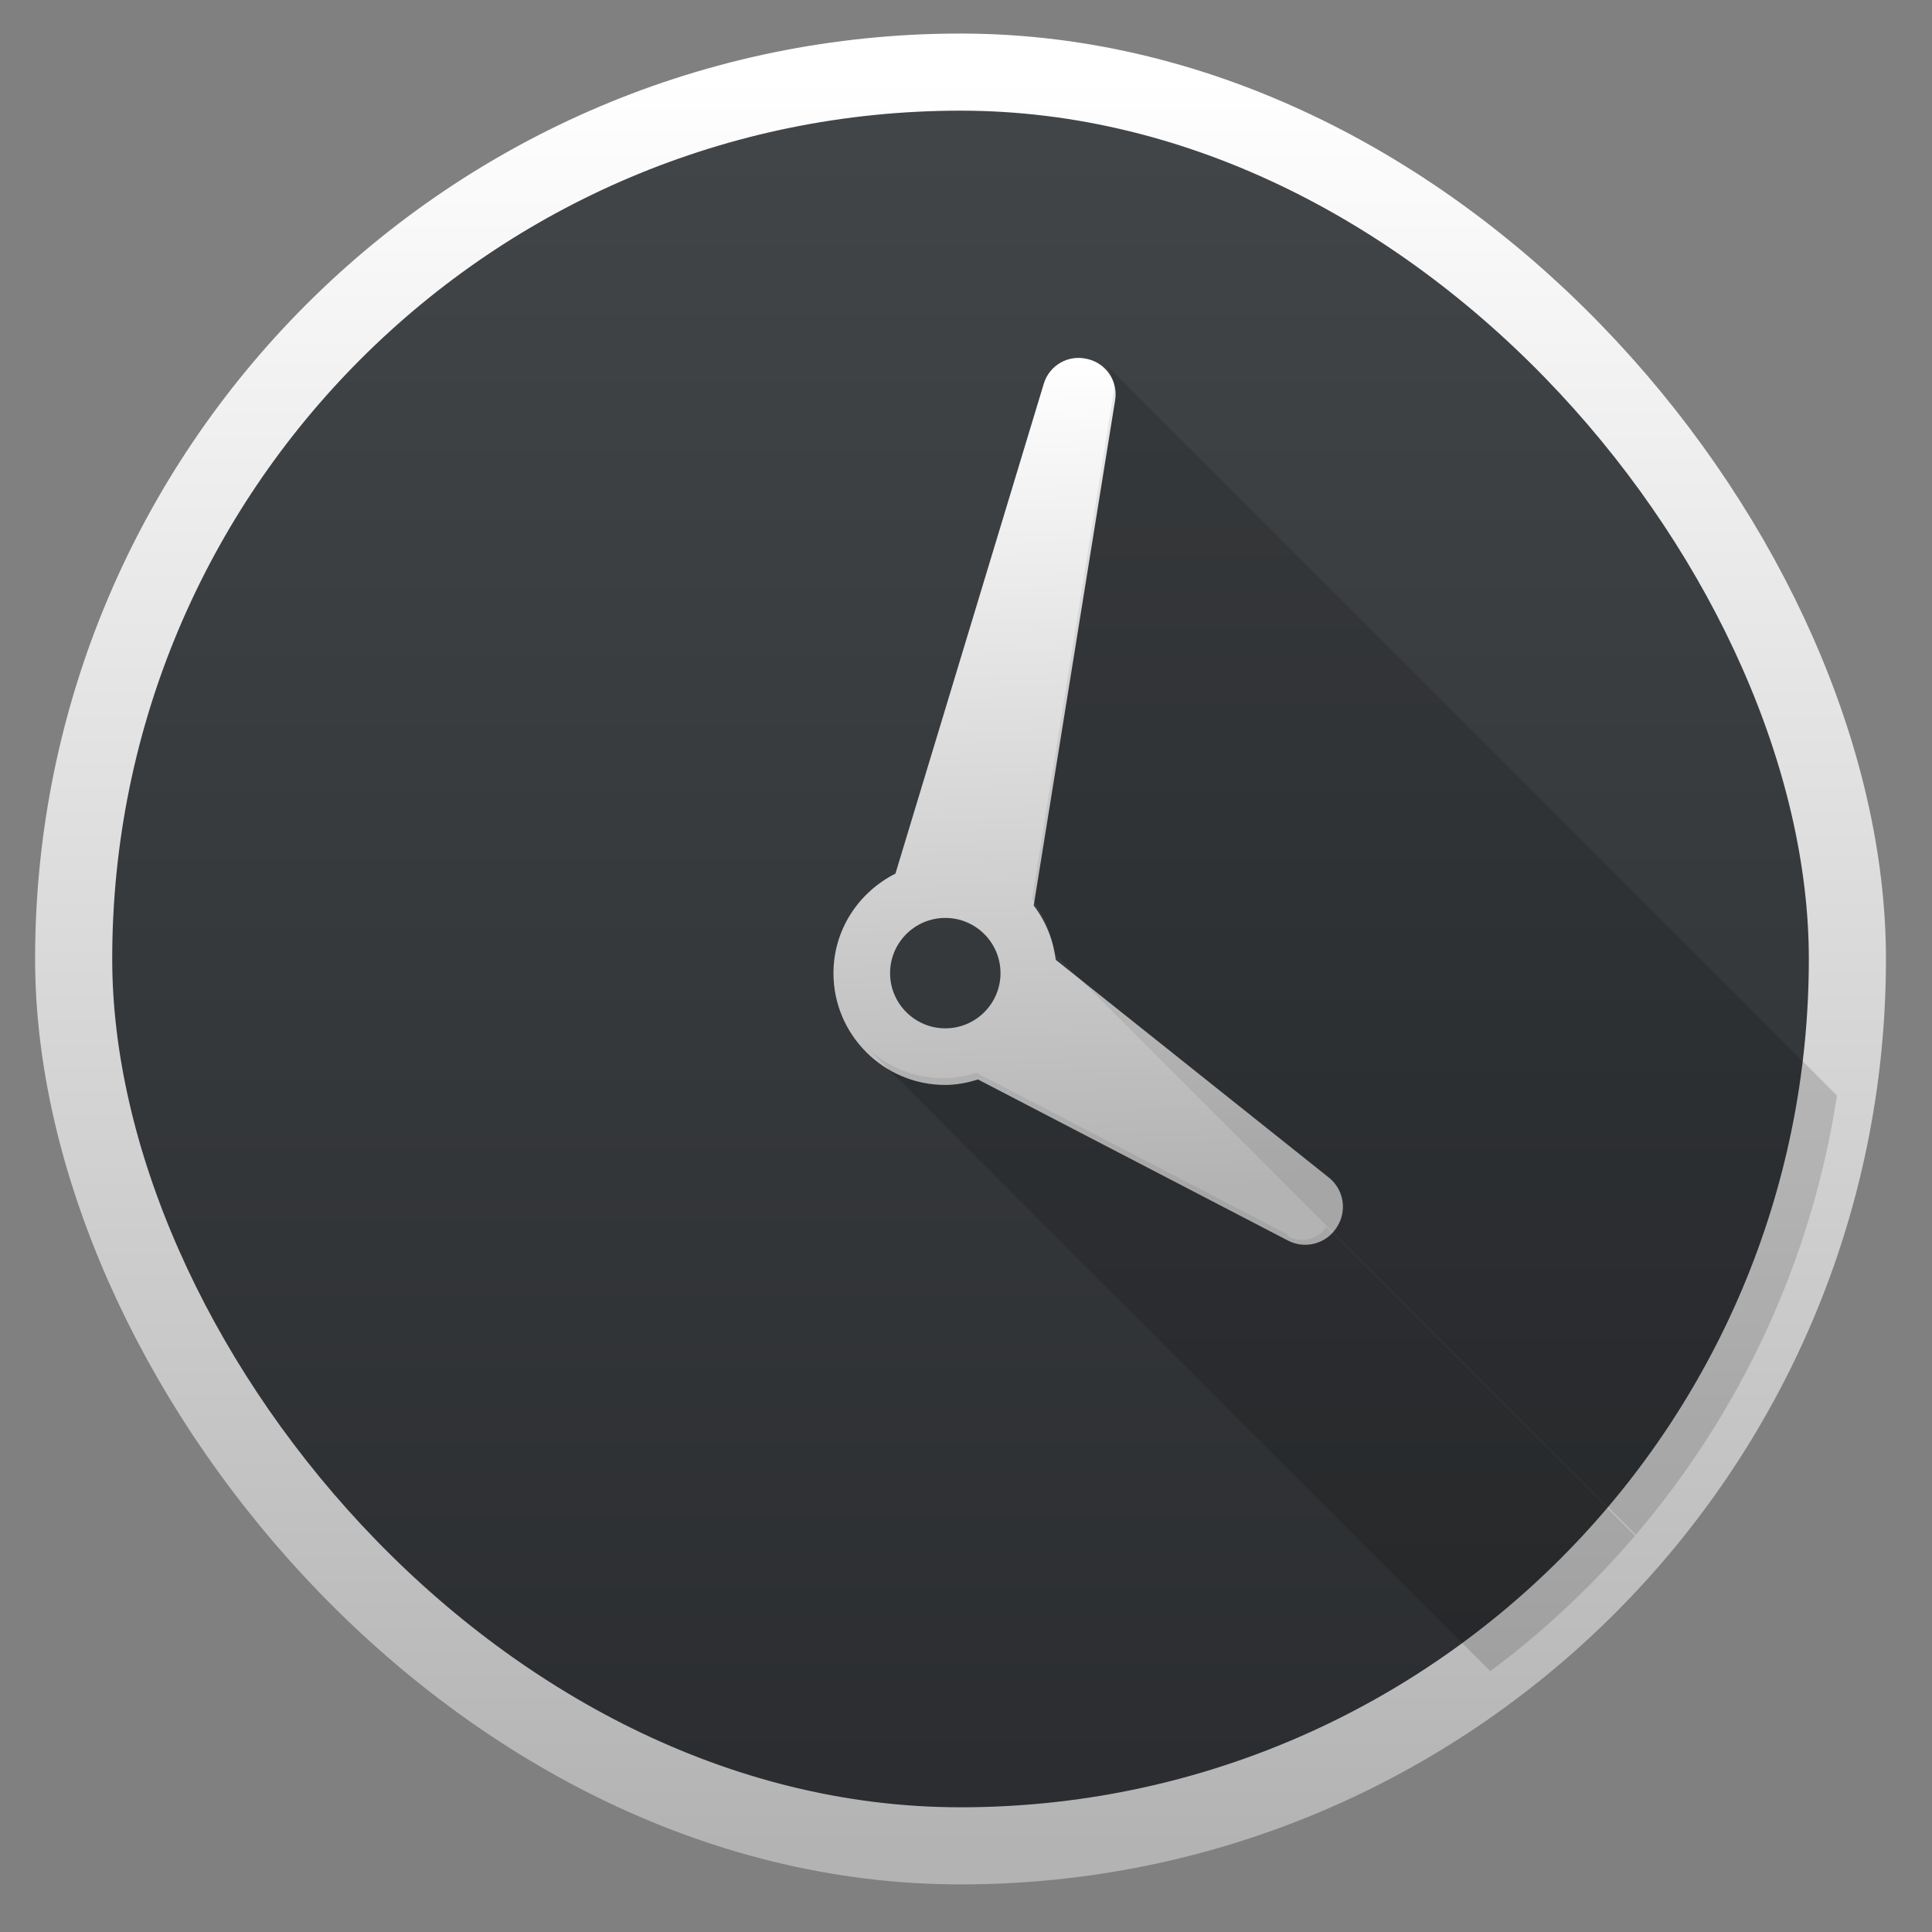 <?xml version="1.0" encoding="UTF-8" standalone="no"?>
<!-- Created with Inkscape (http://www.inkscape.org/) -->

<svg
   xmlns:dc="http://purl.org/dc/elements/1.1/"
   xmlns:cc="http://creativecommons.org/ns#"
   xmlns:rdf="http://www.w3.org/1999/02/22-rdf-syntax-ns#"
   xmlns:svg="http://www.w3.org/2000/svg"
   xmlns="http://www.w3.org/2000/svg"
   xmlns:xlink="http://www.w3.org/1999/xlink"
   xmlns:sodipodi="http://sodipodi.sourceforge.net/DTD/sodipodi-0.dtd"
   xmlns:inkscape="http://www.inkscape.org/namespaces/inkscape"
   width="48"
   height="48"
   id="svg5453"
   version="1.1"
   inkscape:version="0.91 r13725"
   sodipodi:docname="preferences-system-time.svg">
  <rect width="100%" height="100%" fill="#808080" stroke="none"/>
  <sodipodi:namedview
     id="base"
     pagecolor="#616161"
     bordercolor="#ffffff"
     borderopacity="1"
     inkscape:pageopacity="0"
     inkscape:pageshadow="2"
     inkscape:zoom="5.7452426"
     inkscape:cx="-0.096754979"
     inkscape:cy="16.549123"
     inkscape:document-units="px"
     inkscape:current-layer="layer1"
     showgrid="false"
     fit-margin-top="0"
     fit-margin-left="0"
     fit-margin-right="0"
     fit-margin-bottom="0"
     inkscape:window-width="1366"
     inkscape:window-height="712"
     inkscape:window-x="0"
     inkscape:window-y="28"
     inkscape:window-maximized="1"
     inkscape:showpageshadow="false"
     borderlayer="true"
     showguides="false">
    <inkscape:grid
       id="grid4063"
       type="xygrid" />
    <sodipodi:guide
       id="guide4148"
       orientation="-2.5000018e-07,1"
       position="1.1650391e-05,44" />
    <sodipodi:guide
       id="guide4150"
       orientation="-4,0"
       position="48,44" />
    <sodipodi:guide
       id="guide4152"
       orientation="0,-48"
       position="48,48" />
    <sodipodi:guide
       id="guide4154"
       orientation="4,0"
       position="1.1650391e-05,4" />
    <sodipodi:guide
       id="guide4156"
       orientation="0,48"
       position="1.1650391e-05,2.6367188e-05" />
    <sodipodi:guide
       id="guide4158"
       orientation="-4,0"
       position="48,2.6367188e-05" />
    <sodipodi:guide
       id="guide4160"
       orientation="0,-48"
       position="48,4" />
    <sodipodi:guide
       id="guide4162"
       orientation="0,-4"
       position="48,48" />
    <sodipodi:guide
       id="guide4164"
       orientation="48,0"
       position="44,48" />
    <sodipodi:guide
       id="guide4166"
       orientation="0,4"
       position="44,2.6367188e-05" />
    <sodipodi:guide
       id="guide4168"
       orientation="-48,0"
       position="48,2.6367188e-05" />
    <sodipodi:guide
       id="guide4170"
       orientation="0,-4"
       position="4,48" />
    <sodipodi:guide
       id="guide4172"
       orientation="48,0"
       position="4.2167969e-05,48" />
    <sodipodi:guide
       id="guide4174"
       orientation="0,4"
       position="4.2167969e-05,2.6367188e-05" />
    <sodipodi:guide
       id="guide4176"
       orientation="-48,0"
       position="4,2.6367188e-05" />
  </sodipodi:namedview>
  <defs
     id="defs5455">
    <linearGradient
       id="linearGradient4172"
       inkscape:collect="always">
      <stop
         id="stop4174"
         offset="0"
         style="stop-color:#b3b3b3;stop-opacity:1" />
      <stop
         id="stop4176"
         offset="1"
         style="stop-color:#ffffff;stop-opacity:1" />
    </linearGradient>
    <linearGradient
       inkscape:collect="always"
       id="linearGradient4159">
      <stop
         style="stop-color:#2a2c2f;stop-opacity:1"
         offset="0"
         id="stop4161" />
      <stop
         style="stop-color:#424649;stop-opacity:1"
         offset="1"
         id="stop4163" />
    </linearGradient>
    <linearGradient
       y2="517.798"
       x2="400.571"
       y1="545.798"
       x1="400.571"
       gradientTransform="matrix(1.643,0,0,1.643,-249.511,-349.871)"
       gradientUnits="userSpaceOnUse"
       id="linearGradient4224"
       xlink:href="#linearGradient4159"
       inkscape:collect="always" />
    <linearGradient
       gradientTransform="matrix(0.661,0,0,0.661,119.966,171.582)"
       gradientUnits="userSpaceOnUse"
       y2="509.331"
       x2="441.045"
       y1="542.054"
       x1="442.28"
       id="linearGradient4278"
       xlink:href="#linearGradient4172"
       inkscape:collect="always" />
    <linearGradient
       y2="517.798"
       x2="400.571"
       y1="545.798"
       x1="400.571"
       gradientTransform="matrix(1.643,0,0,1.643,-249.511,-349.871)"
       gradientUnits="userSpaceOnUse"
       id="linearGradient4170"
       xlink:href="#linearGradient4172"
       inkscape:collect="always" />
    <clipPath
       clipPathUnits="userSpaceOnUse"
       id="clipPath4436">
      <rect
         ry="22"
         y="453.236"
         x="426.299"
         height="44"
         width="44"
         id="rect4438"
         style="opacity:1;fill:url(#linearGradient4440);fill-opacity:1;stroke:none" />
    </clipPath>
    <linearGradient
       inkscape:collect="always"
       xlink:href="#linearGradient4159"
       id="linearGradient4440"
       gradientUnits="userSpaceOnUse"
       gradientTransform="matrix(1.571,0,0,1.571,-181.171,-360.447)"
       x1="400.571"
       y1="545.798"
       x2="400.571"
       y2="517.798" />
  </defs>
  <g
     transform="translate(-384.571,-499.798)"
     id="layer1"
     inkscape:groupmode="layer"
     inkscape:label="Layer 1">
    <g
       id="g3249"
       transform="matrix(0.958,0,0,0.958,17.024,21.825)">
      <rect
         ry="23"
         y="500.798"
         x="385.571"
         height="46"
         width="46"
         id="rect4222"
         style="opacity:1;fill:url(#linearGradient4224);fill-opacity:1;stroke:none" />
      <rect
         style="opacity:1;fill:none;fill-opacity:1;stroke:url(#linearGradient4170);stroke-width:2;stroke-miterlimit:4;stroke-dasharray:none"
         id="rect4168"
         width="46"
         height="46"
         x="385.571"
         y="500.798"
         ry="23" />
      <path
         id="path4217"
         transform="translate(384.571,499.798)"
         d="m 27.705,8.518 c 0.207,0.207 0.311,0.504 0.262,0.812 L 25.855,22.439 c 0.308,0.401 0.507,0.881 0.57,1.408 l 15.086,15.086 c 2.7,-3.166 4.557,-7.075 5.219,-11.391 L 27.705,8.518 Z M 21.514,26.242 37.74,42.469 c 1.38,-1.027 2.636,-2.208 3.752,-3.514 l -8.006,-8.006 c -0.205,0.316 -0.611,0.425 -0.949,0.266 l -0.086,-0.086 -8.039,-4.178 c -0.271,0.084 -0.552,0.141 -0.85,0.141 -0.799,0 -1.524,-0.325 -2.049,-0.85 z"
         style="fill:#000000;fill-opacity:0.078"
         inkscape:connector-curvature="0" />
      <path
         style="fill:url(#linearGradient4278);fill-opacity:1"
         sodipodi:nodetypes="cccccccssccccccsssss"
         inkscape:connector-curvature="0"
         id="path5"
         d="m 411.04,523.82 c -0.064,-0.527 -0.264,-1.007 -0.571,-1.408 l 2.112,-13.109 c 0.079,-0.488 -0.234,-0.953 -0.716,-1.064 l -0.024,-0.005 c -0.481,-0.111 -0.966,0.17 -1.11,0.643 l -3.848,12.708 c -0.948,0.477 -1.607,1.449 -1.607,2.581 0,1.598 1.3,2.899 2.898,2.899 0.298,0 0.58,-0.058 0.85,-0.142 l 8.039,4.178 c 0.442,0.23 0.987,0.086 1.258,-0.332 l 0.011,-0.018 c 0.272,-0.418 0.181,-0.974 -0.209,-1.284 z m -4.296,0.345 c 0,-0.789 0.642,-1.432 1.432,-1.432 0.79,0 1.432,0.642 1.432,1.432 0,0.79 -0.642,1.432 -1.432,1.432 -0.789,0 -1.432,-0.642 -1.432,-1.432 z" />
      <path
         id="path3243"
         transform="translate(384.571,499.798)"
         d="m 27.705,8.518 c 0.207,0.207 0.311,0.504 0.262,0.812 L 25.855,22.439 c 0.308,0.401 0.507,0.881 0.57,1.408 l 15.086,15.086 c 2.7,-3.166 4.557,-7.075 5.219,-11.391 L 27.705,8.518 Z M 21.514,26.242 37.74,42.469 c 1.38,-1.027 2.636,-2.208 3.752,-3.514 l -8.006,-8.006 c -0.205,0.316 -0.611,0.425 -0.949,0.266 l -0.086,-0.086 -8.039,-4.178 c -0.271,0.084 -0.552,0.141 -0.85,0.141 -0.799,0 -1.524,-0.325 -2.049,-0.85 z"
         style="fill:#000000;fill-opacity:0.078"
         inkscape:connector-curvature="0" />
    </g>
  </g>
</svg>
